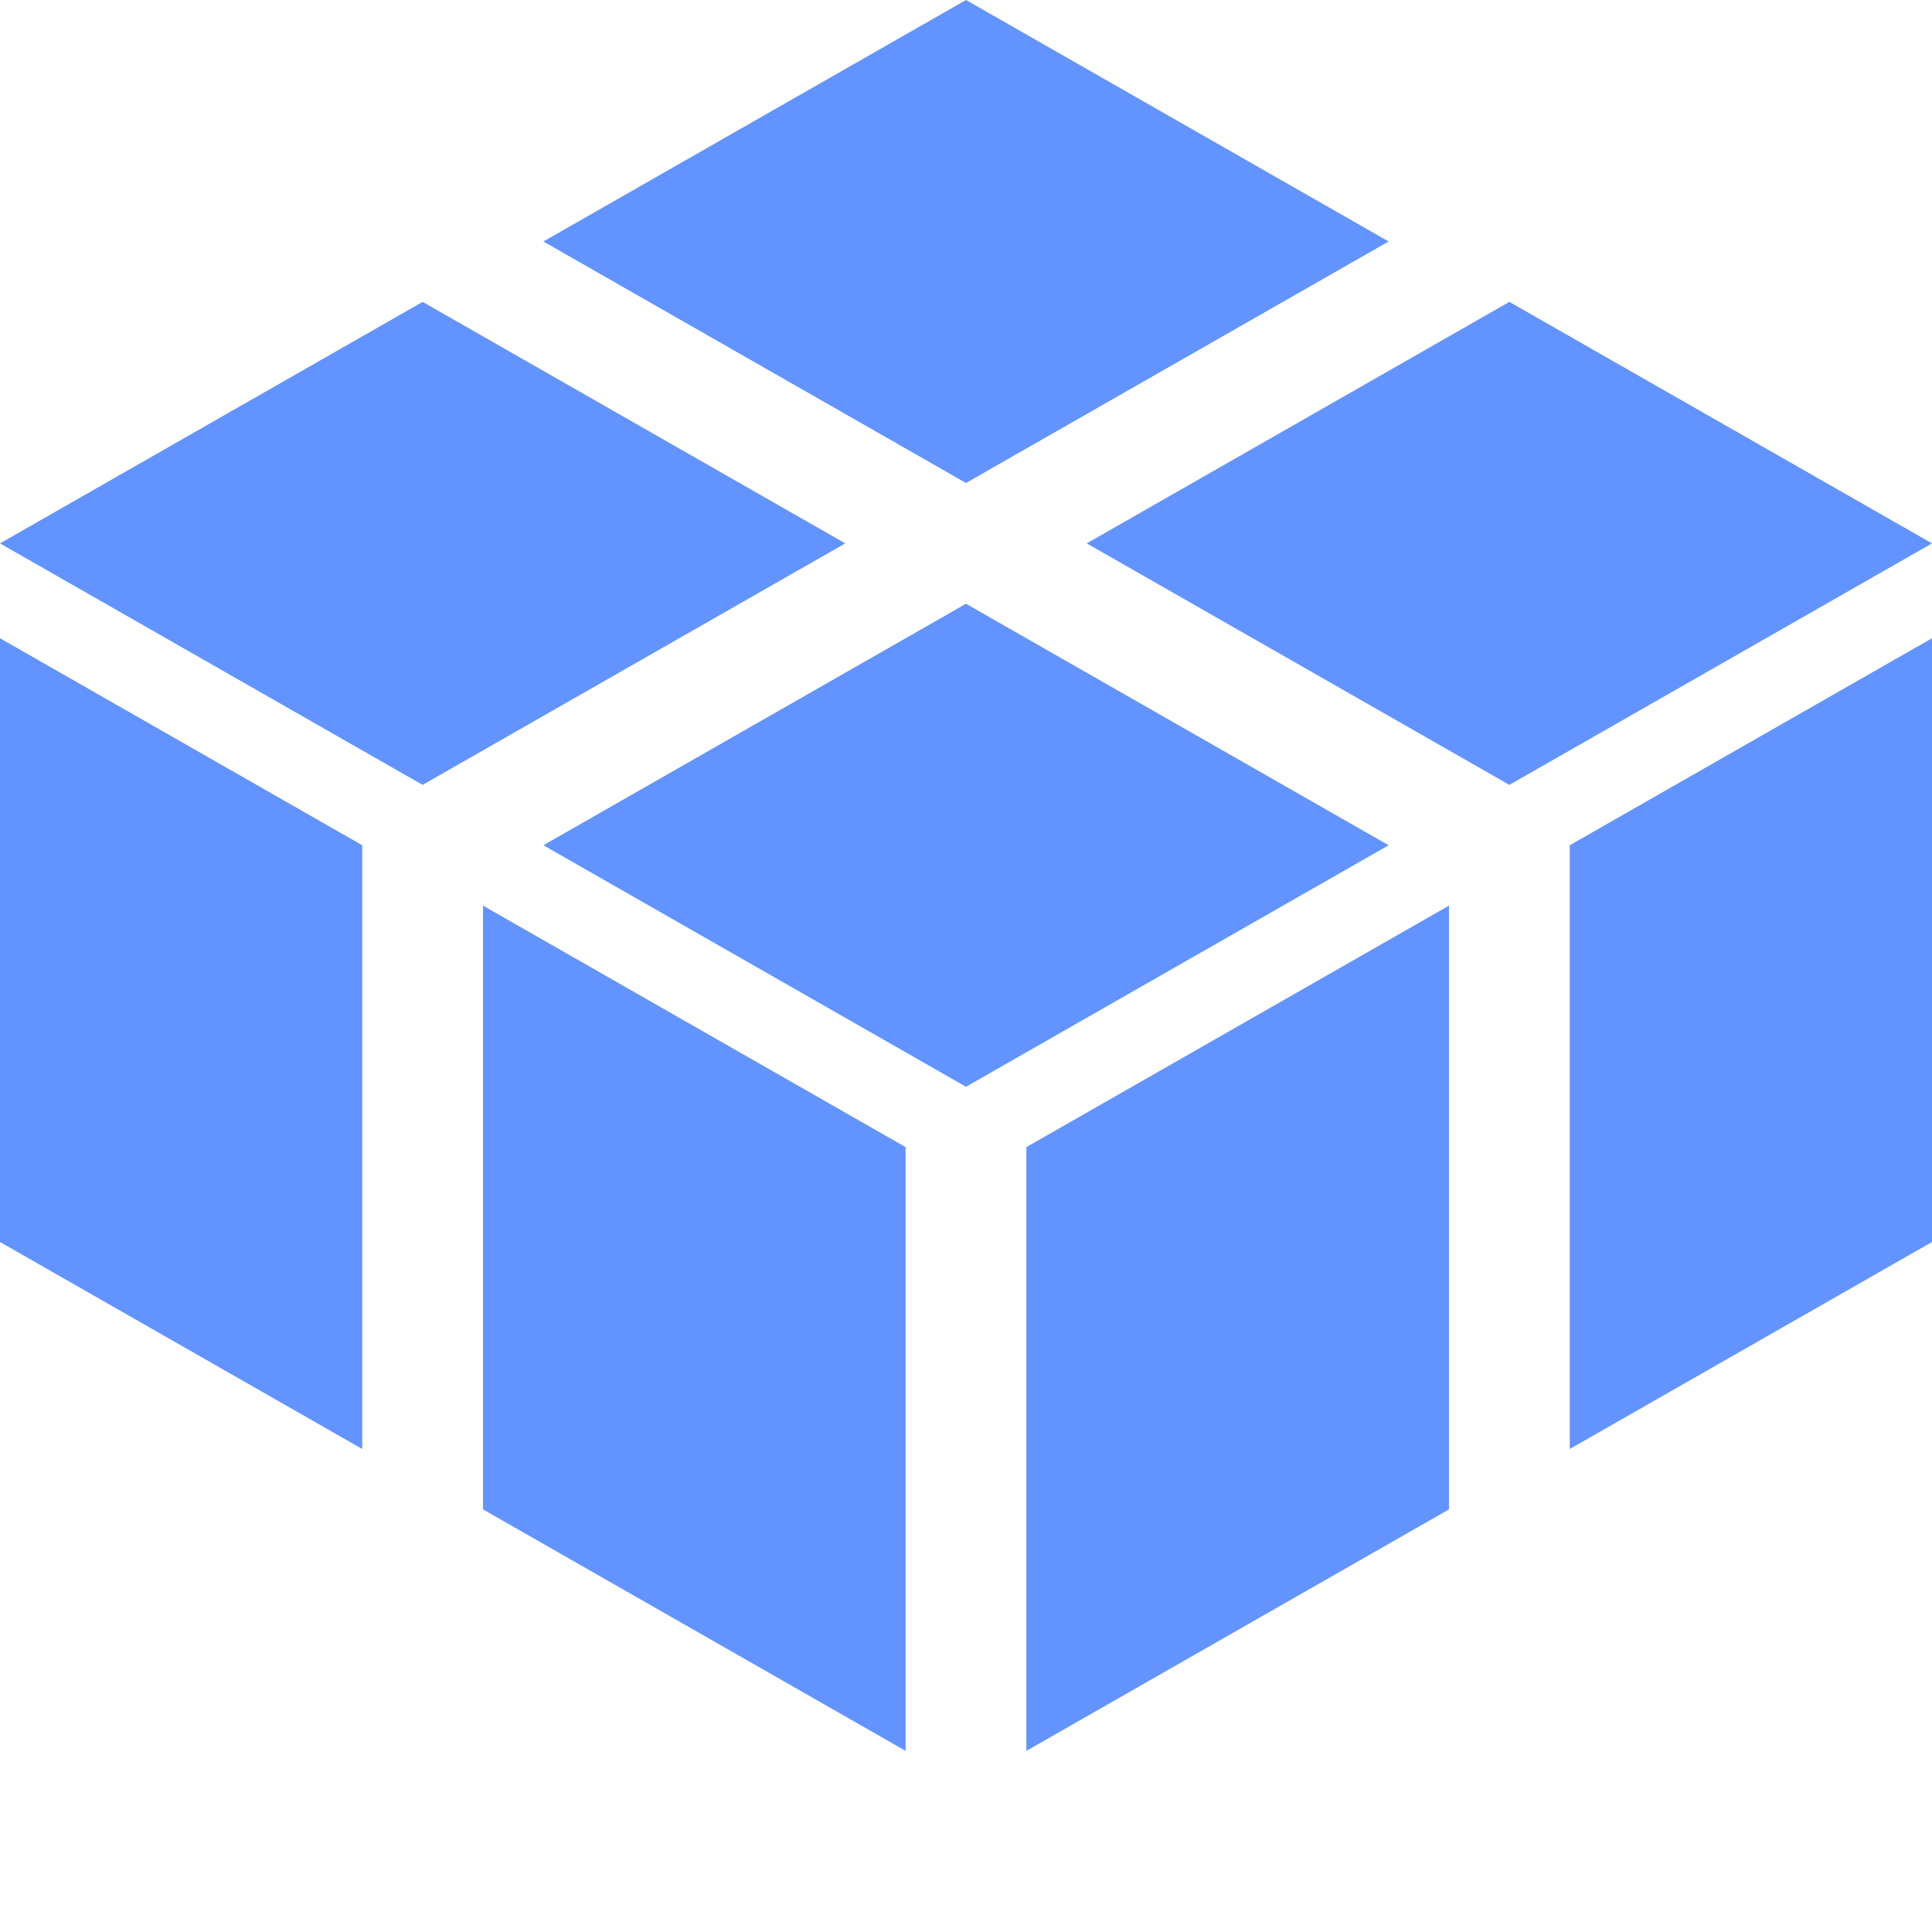 <?xml version="1.0" encoding="UTF-8" standalone="no"?>
<svg
   viewBox="0 0 16 16"
   width="16"
   height="16"
   version="1.1"
   id="svg14"
   sodipodi:docname="grid_map_layer_icon.svg"
   inkscape:version="1.2.2 (732a01da63, 2022-12-09)"
   inkscape:export-filename="grid_map_layer_icon.png"
   inkscape:export-xdpi="3"
   inkscape:export-ydpi="3"
   xmlns:inkscape="http://www.inkscape.org/namespaces/inkscape"
   xmlns:sodipodi="http://sodipodi.sourceforge.net/DTD/sodipodi-0.dtd"
   xmlns="http://www.w3.org/2000/svg"
   xmlns:svg="http://www.w3.org/2000/svg">
  <sodipodi:namedview
     id="namedview16"
     pagecolor="#505050"
     bordercolor="#eeeeee"
     borderopacity="1"
     inkscape:showpageshadow="0"
     inkscape:pageopacity="0"
     inkscape:pagecheckerboard="0"
     inkscape:deskcolor="#505050"
     showgrid="true"
     inkscape:zoom="11.313709"
     inkscape:cx="-33.14563"
     inkscape:cy="19.887378"
     inkscape:window-width="3440"
     inkscape:window-height="1369"
     inkscape:window-x="-8"
     inkscape:window-y="-8"
     inkscape:window-maximized="1"
     inkscape:current-layer="svg14"
     shape-rendering="auto">
    <inkscape:grid
       type="xygrid"
       id="grid341"
       spacingx="1"
       spacingy="1" />
  </sodipodi:namedview>
  <defs
     id="defs2">
    <inkscape:perspective
       sodipodi:type="inkscape:persp3d"
       inkscape:vp_x="0 : 8 : 1"
       inkscape:vp_y="0 : 1000 : 0"
       inkscape:vp_z="16 : 8 : 1"
       inkscape:persp3d-origin="8 : 5.3333333 : 1"
       id="perspective2905" />
  </defs>
  <path
     style="fill:#6393ff;fill-opacity:1;stroke-width:2.627;stroke-linecap:square;stroke-linejoin:round"
     d="m 12,7.5 v 5 l -3.5,2 v -5 z"
     id="path567"
     sodipodi:nodetypes="ccccc" />
  <path
     style="fill:#6393ff;fill-opacity:1;stroke-width:2.627;stroke-linecap:square;stroke-linejoin:round"
     d="m 16.5,5 v 5 L 13,12 V 7 Z"
     id="path567-6"
     sodipodi:nodetypes="ccccc" />
  <path
     style="fill:#6393ff;fill-opacity:1;stroke-width:2.627;stroke-linecap:square;stroke-linejoin:round"
     d="m 4,7.5 v 5 l 3.5,2 v -5 z"
     id="path567-6-6"
     sodipodi:nodetypes="ccccc" />
  <path
     style="fill:#6393ff;fill-opacity:1;stroke-width:2.627;stroke-linecap:square;stroke-linejoin:round"
     d="m -0.5,5 v 5 L 3,12 V 7 Z"
     id="path567-6-2"
     sodipodi:nodetypes="ccccc" />
  <path
     style="fill:#6393ff;fill-opacity:1;stroke-width:2.627;stroke-linecap:square;stroke-linejoin:round"
     d="M 7,4.5 3.5,6.5 0,4.5 3.5,2.5"
     id="path3020-4-9"
     sodipodi:nodetypes="cccc" />
  <path
     style="fill:#6393ff;fill-opacity:1;stroke-width:2.627;stroke-linecap:square;stroke-linejoin:round"
     d="M 11.5,2 8,4 4.5,2 8,0"
     id="path3020-4-9-3"
     sodipodi:nodetypes="cccc" />
  <path
     style="fill:#6393ff;fill-opacity:1;stroke-width:2.627;stroke-linecap:square;stroke-linejoin:round"
     d="m 16,4.5 -3.5,2 -3.5,-2 3.5,-2"
     id="path3020-4-9-3-2"
     sodipodi:nodetypes="cccc" />
  <path
     style="fill:#6393ff;fill-opacity:1;stroke-width:2.627;stroke-linecap:square;stroke-linejoin:round"
     d="M 11.5,7 8,9 4.5,7 8,5"
     id="path3020-4-9-3-2-0"
     sodipodi:nodetypes="cccc" />
</svg>
